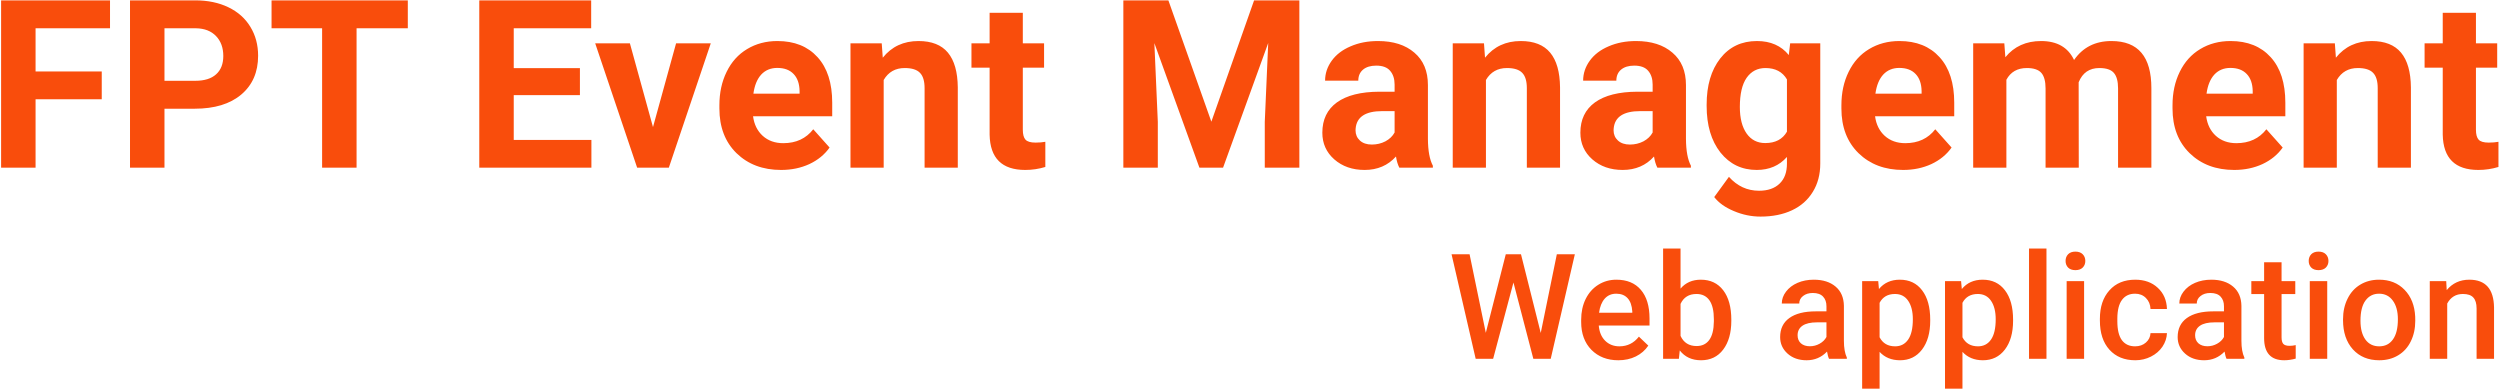 <svg width="850" height="133" viewBox="0 0 850 133" fill="none" xmlns="http://www.w3.org/2000/svg">
<path d="M34.594 33.758H12.094V57H0.375V0.125H37.406V9.617H12.094V24.305H34.594V33.758ZM55.922 36.961V57H44.203V0.125H66.391C70.662 0.125 74.412 0.906 77.641 2.469C80.896 4.031 83.396 6.258 85.141 9.148C86.885 12.013 87.758 15.281 87.758 18.953C87.758 24.526 85.844 28.927 82.016 32.156C78.213 35.359 72.94 36.961 66.195 36.961H55.922ZM55.922 27.469H66.391C69.49 27.469 71.846 26.74 73.461 25.281C75.102 23.823 75.922 21.74 75.922 19.031C75.922 16.245 75.102 13.992 73.461 12.273C71.82 10.555 69.555 9.669 66.664 9.617H55.922V27.469ZM138.656 9.617H121.234V57H109.516V9.617H92.328V0.125H138.656V9.617ZM197.172 32.352H174.672V47.586H201.078V57H162.953V0.125H201V9.617H174.672V23.172H197.172V32.352ZM222.016 43.211L229.867 14.734H241.664L227.406 57H216.625L202.367 14.734H214.164L222.016 43.211ZM265.57 57.781C259.372 57.781 254.32 55.88 250.414 52.078C246.534 48.276 244.594 43.211 244.594 36.883V35.789C244.594 31.544 245.414 27.755 247.055 24.422C248.695 21.062 251.013 18.484 254.008 16.688C257.029 14.865 260.466 13.953 264.32 13.953C270.102 13.953 274.646 15.776 277.953 19.422C281.286 23.068 282.953 28.237 282.953 34.93V39.539H256.039C256.404 42.3 257.497 44.513 259.32 46.18C261.169 47.846 263.5 48.68 266.312 48.68C270.661 48.68 274.06 47.104 276.508 43.953L282.055 50.164C280.362 52.56 278.07 54.435 275.18 55.789C272.289 57.117 269.086 57.781 265.57 57.781ZM264.281 23.094C262.042 23.094 260.219 23.849 258.812 25.359C257.432 26.87 256.547 29.031 256.156 31.844H271.859V30.945C271.807 28.445 271.13 26.518 269.828 25.164C268.526 23.784 266.677 23.094 264.281 23.094ZM299.789 14.734L300.141 19.617C303.161 15.841 307.211 13.953 312.289 13.953C316.768 13.953 320.102 15.268 322.289 17.898C324.477 20.529 325.596 24.461 325.648 29.695V57H314.359V29.969C314.359 27.573 313.839 25.841 312.797 24.773C311.755 23.68 310.023 23.133 307.602 23.133C304.424 23.133 302.042 24.487 300.453 27.195V57H289.164V14.734H299.789ZM347.758 4.344V14.734H354.984V23.016H347.758V44.109C347.758 45.672 348.057 46.792 348.656 47.469C349.255 48.146 350.401 48.484 352.094 48.484C353.344 48.484 354.451 48.393 355.414 48.211V56.766C353.201 57.443 350.922 57.781 348.578 57.781C340.661 57.781 336.625 53.784 336.469 45.789V23.016H330.297V14.734H336.469V4.344H347.758ZM397.25 0.125L411.859 41.375L426.391 0.125H441.781V57H430.023V41.453L431.195 14.617L415.844 57H407.797L392.484 14.656L393.656 41.453V57H381.938V0.125H397.25ZM475.766 57C475.245 55.984 474.867 54.721 474.633 53.211C471.898 56.258 468.344 57.781 463.969 57.781C459.828 57.781 456.391 56.583 453.656 54.188C450.948 51.792 449.594 48.771 449.594 45.125C449.594 40.646 451.247 37.208 454.555 34.812C457.888 32.417 462.693 31.206 468.969 31.18H474.164V28.758C474.164 26.805 473.656 25.242 472.641 24.07C471.651 22.898 470.076 22.312 467.914 22.312C466.013 22.312 464.516 22.768 463.422 23.68C462.354 24.591 461.82 25.841 461.82 27.43H450.531C450.531 24.982 451.286 22.716 452.797 20.633C454.307 18.549 456.443 16.922 459.203 15.75C461.964 14.552 465.062 13.953 468.5 13.953C473.708 13.953 477.836 15.268 480.883 17.898C483.956 20.503 485.492 24.174 485.492 28.914V47.234C485.518 51.245 486.078 54.279 487.172 56.336V57H475.766ZM466.43 49.148C468.096 49.148 469.633 48.784 471.039 48.055C472.445 47.3 473.487 46.297 474.164 45.047V37.781H469.945C464.294 37.781 461.286 39.734 460.922 43.641L460.883 44.305C460.883 45.711 461.378 46.87 462.367 47.781C463.357 48.693 464.711 49.148 466.43 49.148ZM504.555 14.734L504.906 19.617C507.927 15.841 511.977 13.953 517.055 13.953C521.534 13.953 524.867 15.268 527.055 17.898C529.242 20.529 530.362 24.461 530.414 29.695V57H519.125V29.969C519.125 27.573 518.604 25.841 517.562 24.773C516.521 23.68 514.789 23.133 512.367 23.133C509.19 23.133 506.807 24.487 505.219 27.195V57H493.93V14.734H504.555ZM563.5 57C562.979 55.984 562.602 54.721 562.367 53.211C559.633 56.258 556.078 57.781 551.703 57.781C547.562 57.781 544.125 56.583 541.391 54.188C538.682 51.792 537.328 48.771 537.328 45.125C537.328 40.646 538.982 37.208 542.289 34.812C545.622 32.417 550.427 31.206 556.703 31.18H561.898V28.758C561.898 26.805 561.391 25.242 560.375 24.07C559.385 22.898 557.81 22.312 555.648 22.312C553.747 22.312 552.25 22.768 551.156 23.68C550.089 24.591 549.555 25.841 549.555 27.43H538.266C538.266 24.982 539.021 22.716 540.531 20.633C542.042 18.549 544.177 16.922 546.938 15.75C549.698 14.552 552.797 13.953 556.234 13.953C561.443 13.953 565.57 15.268 568.617 17.898C571.69 20.503 573.227 24.174 573.227 28.914V47.234C573.253 51.245 573.812 54.279 574.906 56.336V57H563.5ZM554.164 49.148C555.831 49.148 557.367 48.784 558.773 48.055C560.18 47.3 561.221 46.297 561.898 45.047V37.781H557.68C552.029 37.781 549.021 39.734 548.656 43.641L548.617 44.305C548.617 45.711 549.112 46.87 550.102 47.781C551.091 48.693 552.445 49.148 554.164 49.148ZM580.258 35.555C580.258 29.07 581.794 23.849 584.867 19.891C587.966 15.932 592.133 13.953 597.367 13.953C602.003 13.953 605.609 15.542 608.188 18.719L608.656 14.734H618.891V55.594C618.891 59.292 618.044 62.508 616.352 65.242C614.685 67.977 612.328 70.06 609.281 71.492C606.234 72.924 602.667 73.641 598.578 73.641C595.479 73.641 592.458 73.016 589.516 71.766C586.573 70.542 584.346 68.953 582.836 67L587.836 60.125C590.648 63.276 594.06 64.852 598.07 64.852C601.065 64.852 603.396 64.044 605.062 62.43C606.729 60.841 607.562 58.575 607.562 55.633V53.367C604.958 56.31 601.534 57.781 597.289 57.781C592.211 57.781 588.096 55.802 584.945 51.844C581.82 47.859 580.258 42.586 580.258 36.023V35.555ZM591.547 36.375C591.547 40.203 592.315 43.211 593.852 45.398C595.388 47.56 597.497 48.641 600.18 48.641C603.617 48.641 606.078 47.352 607.562 44.773V27C606.052 24.422 603.617 23.133 600.258 23.133C597.549 23.133 595.414 24.24 593.852 26.453C592.315 28.667 591.547 31.974 591.547 36.375ZM647.055 57.781C640.857 57.781 635.805 55.88 631.898 52.078C628.018 48.276 626.078 43.211 626.078 36.883V35.789C626.078 31.544 626.898 27.755 628.539 24.422C630.18 21.062 632.497 18.484 635.492 16.688C638.513 14.865 641.951 13.953 645.805 13.953C651.586 13.953 656.13 15.776 659.438 19.422C662.771 23.068 664.438 28.237 664.438 34.93V39.539H637.523C637.888 42.3 638.982 44.513 640.805 46.18C642.654 47.846 644.984 48.68 647.797 48.68C652.146 48.68 655.544 47.104 657.992 43.953L663.539 50.164C661.846 52.56 659.555 54.435 656.664 55.789C653.773 57.117 650.57 57.781 647.055 57.781ZM645.766 23.094C643.526 23.094 641.703 23.849 640.297 25.359C638.917 26.87 638.031 29.031 637.641 31.844H653.344V30.945C653.292 28.445 652.615 26.518 651.312 25.164C650.01 23.784 648.161 23.094 645.766 23.094ZM681.469 14.734L681.82 19.461C684.815 15.789 688.865 13.953 693.969 13.953C699.411 13.953 703.148 16.102 705.18 20.398C708.148 16.102 712.38 13.953 717.875 13.953C722.458 13.953 725.87 15.294 728.109 17.977C730.349 20.633 731.469 24.643 731.469 30.008V57H720.141V30.047C720.141 27.651 719.672 25.906 718.734 24.812C717.797 23.693 716.143 23.133 713.773 23.133C710.388 23.133 708.044 24.747 706.742 27.977L706.781 57H695.492V30.086C695.492 27.638 695.01 25.867 694.047 24.773C693.083 23.68 691.443 23.133 689.125 23.133C685.922 23.133 683.604 24.461 682.172 27.117V57H670.883V14.734H681.469ZM759.633 57.781C753.435 57.781 748.383 55.88 744.477 52.078C740.596 48.276 738.656 43.211 738.656 36.883V35.789C738.656 31.544 739.477 27.755 741.117 24.422C742.758 21.062 745.076 18.484 748.07 16.688C751.091 14.865 754.529 13.953 758.383 13.953C764.164 13.953 768.708 15.776 772.016 19.422C775.349 23.068 777.016 28.237 777.016 34.93V39.539H750.102C750.466 42.3 751.56 44.513 753.383 46.18C755.232 47.846 757.562 48.68 760.375 48.68C764.724 48.68 768.122 47.104 770.57 43.953L776.117 50.164C774.424 52.56 772.133 54.435 769.242 55.789C766.352 57.117 763.148 57.781 759.633 57.781ZM758.344 23.094C756.104 23.094 754.281 23.849 752.875 25.359C751.495 26.87 750.609 29.031 750.219 31.844H765.922V30.945C765.87 28.445 765.193 26.518 763.891 25.164C762.589 23.784 760.74 23.094 758.344 23.094ZM793.852 14.734L794.203 19.617C797.224 15.841 801.273 13.953 806.352 13.953C810.831 13.953 814.164 15.268 816.352 17.898C818.539 20.529 819.659 24.461 819.711 29.695V57H808.422V29.969C808.422 27.573 807.901 25.841 806.859 24.773C805.818 23.68 804.086 23.133 801.664 23.133C798.487 23.133 796.104 24.487 794.516 27.195V57H783.227V14.734H793.852ZM841.82 4.344V14.734H849.047V23.016H841.82V44.109C841.82 45.672 842.12 46.792 842.719 47.469C843.318 48.146 844.464 48.484 846.156 48.484C847.406 48.484 848.513 48.393 849.477 48.211V56.766C847.263 57.443 844.984 57.781 842.641 57.781C834.724 57.781 830.688 53.784 830.531 45.789V23.016H824.359V14.734H830.531V4.344H841.82ZM523.852 113.211L529.32 86.453H535.448L527.245 122H521.337L514.574 96.048L507.665 122H501.732L493.529 86.453H499.657L505.175 113.162L511.962 86.453H517.138L523.852 113.211ZM550.243 122.488C546.483 122.488 543.432 121.308 541.088 118.948C538.76 116.572 537.597 113.414 537.597 109.476V108.743C537.597 106.106 538.101 103.755 539.11 101.688C540.136 99.604 541.568 97.985 543.407 96.829C545.246 95.674 547.297 95.096 549.56 95.096C553.157 95.096 555.932 96.243 557.885 98.538C559.854 100.833 560.839 104.08 560.839 108.279V110.672H543.578C543.757 112.853 544.481 114.578 545.751 115.848C547.037 117.117 548.648 117.752 550.585 117.752C553.303 117.752 555.517 116.653 557.226 114.456L560.424 117.508C559.366 119.087 557.95 120.315 556.176 121.194C554.418 122.057 552.44 122.488 550.243 122.488ZM549.535 99.856C547.908 99.856 546.589 100.426 545.58 101.565C544.587 102.705 543.952 104.292 543.676 106.326H554.979V105.887C554.849 103.901 554.32 102.404 553.393 101.395C552.465 100.369 551.179 99.856 549.535 99.856ZM588.646 109.061C588.646 113.162 587.727 116.425 585.888 118.851C584.065 121.276 581.55 122.488 578.344 122.488C575.251 122.488 572.842 121.373 571.117 119.144L570.824 122H565.453V84.5H571.386V98.123C573.095 96.105 575.398 95.096 578.295 95.096C581.518 95.096 584.049 96.292 585.888 98.685C587.727 101.077 588.646 104.422 588.646 108.719V109.061ZM582.714 108.548C582.714 105.683 582.209 103.535 581.2 102.103C580.191 100.67 578.726 99.954 576.806 99.954C574.234 99.954 572.427 101.077 571.386 103.323V114.212C572.444 116.507 574.267 117.654 576.854 117.654C578.71 117.654 580.142 116.963 581.151 115.579C582.16 114.196 582.681 112.104 582.714 109.305V108.548ZM621.874 122C621.614 121.495 621.386 120.674 621.19 119.534C619.302 121.504 616.991 122.488 614.257 122.488C611.604 122.488 609.439 121.731 607.763 120.218C606.086 118.704 605.248 116.832 605.248 114.603C605.248 111.787 606.29 109.63 608.373 108.133C610.473 106.619 613.467 105.862 617.357 105.862H620.995V104.129C620.995 102.762 620.613 101.671 619.848 100.857C619.083 100.027 617.919 99.612 616.356 99.612C615.006 99.612 613.899 99.954 613.036 100.638C612.174 101.305 611.742 102.16 611.742 103.201H605.81C605.81 101.753 606.29 100.402 607.25 99.148C608.21 97.879 609.512 96.886 611.156 96.17C612.816 95.454 614.664 95.096 616.698 95.096C619.791 95.096 622.257 95.877 624.096 97.439C625.935 98.986 626.879 101.167 626.928 103.982V115.896C626.928 118.273 627.261 120.169 627.929 121.585V122H621.874ZM615.355 117.728C616.527 117.728 617.626 117.443 618.651 116.873C619.693 116.303 620.474 115.538 620.995 114.578V109.598H617.797C615.6 109.598 613.948 109.98 612.841 110.745C611.734 111.51 611.181 112.592 611.181 113.992C611.181 115.132 611.555 116.043 612.304 116.727C613.069 117.394 614.086 117.728 615.355 117.728ZM656.273 109.061C656.273 113.146 655.346 116.409 653.49 118.851C651.635 121.276 649.145 122.488 646.02 122.488C643.122 122.488 640.803 121.536 639.062 119.632V132.156H633.129V95.584H638.598L638.842 98.269C640.583 96.154 642.951 95.096 645.946 95.096C649.169 95.096 651.692 96.3 653.515 98.709C655.354 101.102 656.273 104.43 656.273 108.694V109.061ZM650.365 108.548C650.365 105.911 649.836 103.82 648.778 102.273C647.737 100.727 646.239 99.954 644.286 99.954C641.861 99.954 640.119 100.955 639.062 102.957V114.676C640.136 116.727 641.894 117.752 644.335 117.752C646.223 117.752 647.696 116.995 648.754 115.481C649.828 113.951 650.365 111.64 650.365 108.548ZM684.447 109.061C684.447 113.146 683.52 116.409 681.664 118.851C679.809 121.276 677.318 122.488 674.193 122.488C671.296 122.488 668.977 121.536 667.235 119.632V132.156H661.303V95.584H666.771L667.016 98.269C668.757 96.154 671.125 95.096 674.12 95.096C677.343 95.096 679.866 96.3 681.688 98.709C683.528 101.102 684.447 104.43 684.447 108.694V109.061ZM678.539 108.548C678.539 105.911 678.01 103.82 676.952 102.273C675.91 100.727 674.413 99.954 672.46 99.954C670.035 99.954 668.293 100.955 667.235 102.957V114.676C668.31 116.727 670.067 117.752 672.509 117.752C674.397 117.752 675.87 116.995 676.928 115.481C678.002 113.951 678.539 111.64 678.539 108.548ZM695.8 122H689.867V84.5H695.8V122ZM708.593 122H702.66V95.584H708.593V122ZM702.294 88.724C702.294 87.812 702.579 87.055 703.148 86.453C703.734 85.851 704.564 85.55 705.639 85.55C706.713 85.55 707.543 85.851 708.129 86.453C708.715 87.055 709.008 87.812 709.008 88.724C709.008 89.619 708.715 90.368 708.129 90.97C707.543 91.556 706.713 91.849 705.639 91.849C704.564 91.849 703.734 91.556 703.148 90.97C702.579 90.368 702.294 89.619 702.294 88.724ZM725.927 117.752C727.408 117.752 728.637 117.321 729.613 116.458C730.59 115.595 731.111 114.529 731.176 113.26H736.767C736.701 114.904 736.189 116.442 735.229 117.874C734.268 119.29 732.966 120.413 731.322 121.243C729.678 122.073 727.904 122.488 726 122.488C722.305 122.488 719.376 121.292 717.211 118.899C715.046 116.507 713.964 113.203 713.964 108.987V108.377C713.964 104.357 715.038 101.142 717.187 98.733C719.335 96.308 722.265 95.096 725.976 95.096C729.117 95.096 731.672 96.015 733.642 97.855C735.627 99.677 736.669 102.078 736.767 105.057H731.176C731.111 103.543 730.59 102.298 729.613 101.321C728.653 100.345 727.424 99.856 725.927 99.856C724.006 99.856 722.525 100.556 721.483 101.956C720.442 103.34 719.913 105.447 719.896 108.279V109.231C719.896 112.096 720.409 114.236 721.435 115.652C722.476 117.052 723.974 117.752 725.927 117.752ZM757.03 122C756.77 121.495 756.542 120.674 756.347 119.534C754.459 121.504 752.147 122.488 749.413 122.488C746.76 122.488 744.595 121.731 742.919 120.218C741.243 118.704 740.404 116.832 740.404 114.603C740.404 111.787 741.446 109.63 743.529 108.133C745.629 106.619 748.624 105.862 752.514 105.862H756.151V104.129C756.151 102.762 755.769 101.671 755.004 100.857C754.239 100.027 753.075 99.612 751.513 99.612C750.162 99.612 749.055 99.954 748.192 100.638C747.33 101.305 746.898 102.16 746.898 103.201H740.966C740.966 101.753 741.446 100.402 742.406 99.148C743.367 97.879 744.669 96.886 746.312 96.17C747.973 95.454 749.82 95.096 751.854 95.096C754.947 95.096 757.413 95.877 759.252 97.439C761.091 98.986 762.035 101.167 762.084 103.982V115.896C762.084 118.273 762.418 120.169 763.085 121.585V122H757.03ZM750.512 117.728C751.684 117.728 752.782 117.443 753.808 116.873C754.849 116.303 755.631 115.538 756.151 114.578V109.598H752.953C750.756 109.598 749.104 109.98 747.997 110.745C746.89 111.51 746.337 112.592 746.337 113.992C746.337 115.132 746.711 116.043 747.46 116.727C748.225 117.394 749.242 117.728 750.512 117.728ZM775.731 89.163V95.584H780.395V99.978H775.731V114.725C775.731 115.734 775.927 116.466 776.317 116.922C776.724 117.361 777.44 117.581 778.466 117.581C779.149 117.581 779.841 117.5 780.541 117.337V121.927C779.19 122.301 777.888 122.488 776.635 122.488C772.077 122.488 769.799 119.974 769.799 114.944V99.978H765.453V95.584H769.799V89.163H775.731ZM791.259 122H785.326V95.584H791.259V122ZM784.96 88.724C784.96 87.812 785.245 87.055 785.814 86.453C786.4 85.851 787.23 85.55 788.305 85.55C789.379 85.55 790.209 85.851 790.795 86.453C791.381 87.055 791.674 87.812 791.674 88.724C791.674 89.619 791.381 90.368 790.795 90.97C790.209 91.556 789.379 91.849 788.305 91.849C787.23 91.849 786.4 91.556 785.814 90.97C785.245 90.368 784.96 89.619 784.96 88.724ZM796.63 108.548C796.63 105.96 797.143 103.632 798.168 101.565C799.193 99.482 800.634 97.887 802.489 96.78C804.345 95.657 806.477 95.096 808.886 95.096C812.45 95.096 815.339 96.243 817.553 98.538C819.783 100.833 820.987 103.877 821.166 107.669L821.19 109.061C821.19 111.665 820.686 113.992 819.677 116.043C818.684 118.094 817.252 119.681 815.38 120.804C813.524 121.927 811.376 122.488 808.935 122.488C805.207 122.488 802.221 121.251 799.975 118.777C797.745 116.287 796.63 112.975 796.63 108.841V108.548ZM802.562 109.061C802.562 111.779 803.124 113.911 804.247 115.457C805.37 116.987 806.933 117.752 808.935 117.752C810.937 117.752 812.491 116.971 813.598 115.408C814.721 113.846 815.282 111.559 815.282 108.548C815.282 105.879 814.704 103.763 813.549 102.2C812.41 100.638 810.855 99.856 808.886 99.856C806.949 99.856 805.411 100.63 804.271 102.176C803.132 103.706 802.562 106.001 802.562 109.061ZM831.713 95.584L831.884 98.636C833.837 96.276 836.4 95.096 839.574 95.096C845.076 95.096 847.875 98.245 847.973 104.544V122H842.04V104.886C842.04 103.209 841.674 101.972 840.941 101.175C840.225 100.361 839.045 99.954 837.401 99.954C835.009 99.954 833.227 101.036 832.055 103.201V122H826.122V95.584H831.713Z" fill="#F94D0C"/>
</svg>

